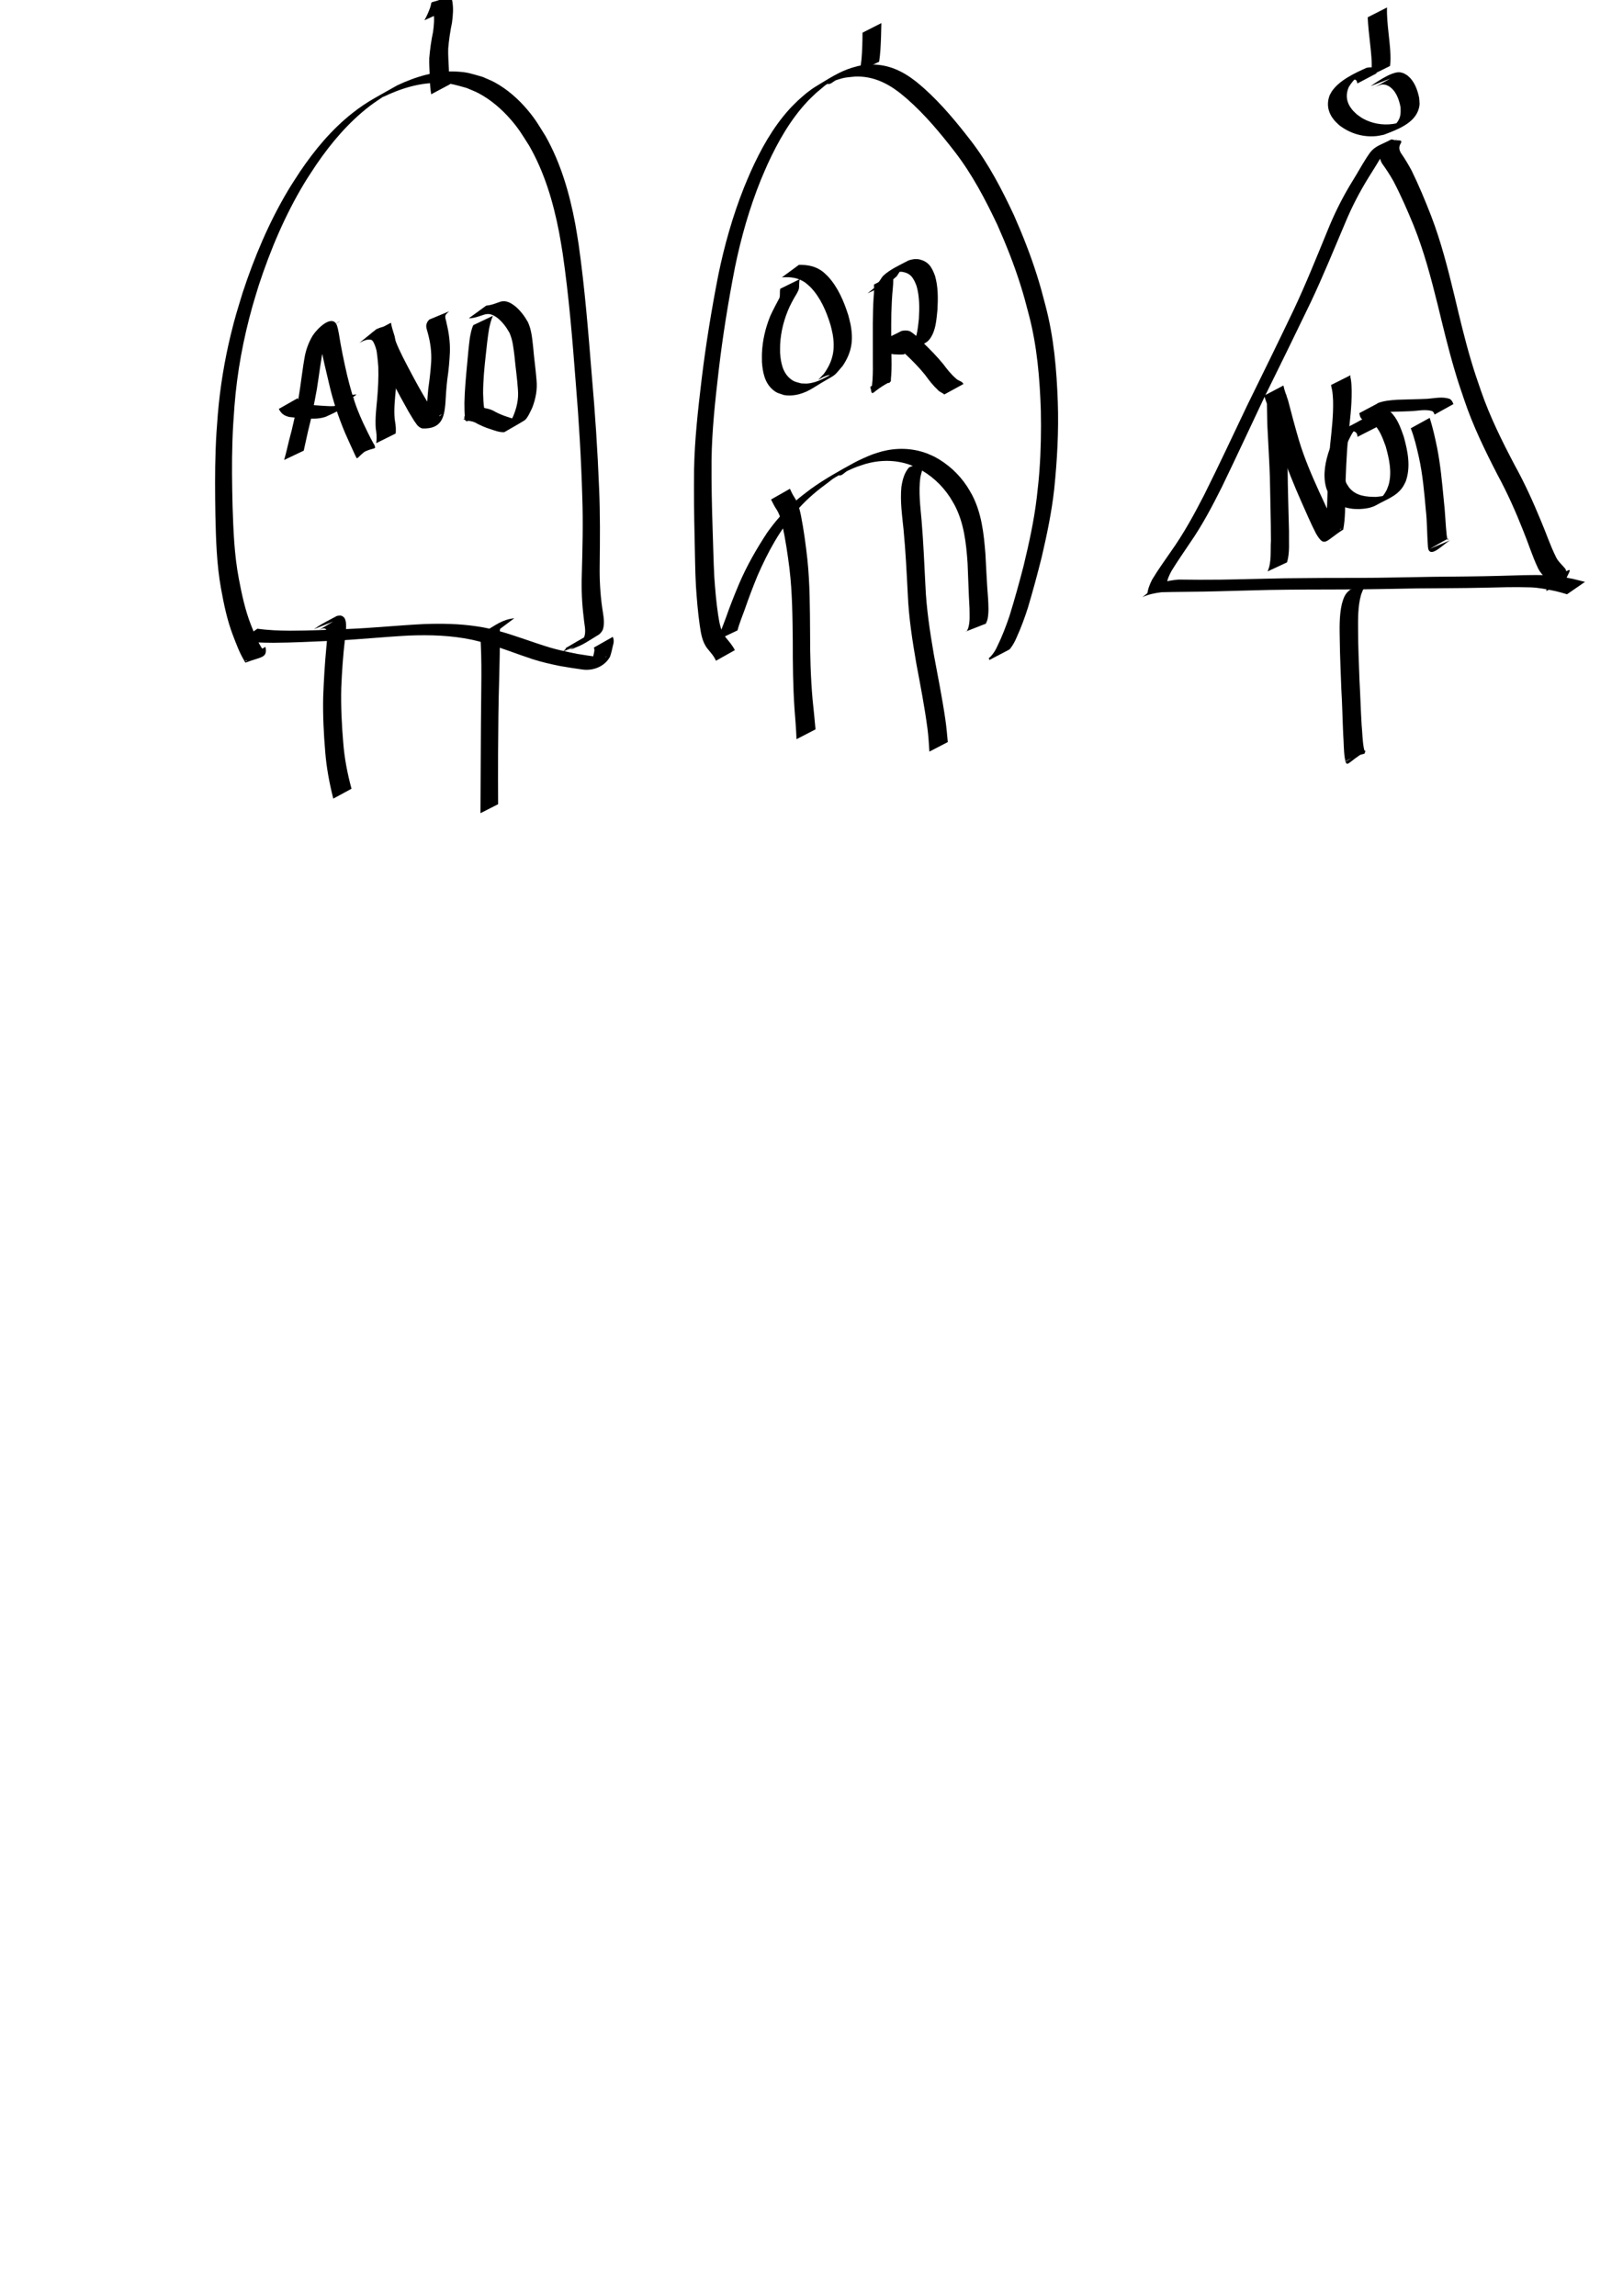 <?xml version="1.0" encoding="UTF-8" standalone="no"?>
<!-- Created with Inkscape (http://www.inkscape.org/) -->

<svg
   xmlns:dc="http://purl.org/dc/elements/1.1/"
   xmlns:cc="http://creativecommons.org/ns#"
   xmlns:rdf="http://www.w3.org/1999/02/22-rdf-syntax-ns#"
   xmlns:svg="http://www.w3.org/2000/svg"
   xmlns="http://www.w3.org/2000/svg"
   xmlns:sodipodi="http://sodipodi.sourceforge.net/DTD/sodipodi-0.dtd"
   xmlns:inkscape="http://www.inkscape.org/namespaces/inkscape"
   width="210mm"
   height="297mm"
   viewBox="0 0 210 297"
   version="1.1"
   id="svg58"
   inkscape:version="0.92.4 (5da689c313, 2019-01-14)"
   sodipodi:docname="logicgates.svg">
  <defs
     id="defs52" />
  <sodipodi:namedview
     id="base"
     pagecolor="#ffffff"
     bordercolor="#666666"
     borderopacity="1.0"
     inkscape:pageopacity="0.0"
     inkscape:pageshadow="2"
     inkscape:zoom="1.4"
     inkscape:cx="423.72521"
     inkscape:cy="888.39709"
     inkscape:document-units="mm"
     inkscape:current-layer="layer1"
     showgrid="false"
     inkscape:window-width="1850"
     inkscape:window-height="1016"
     inkscape:window-x="70"
     inkscape:window-y="27"
     inkscape:window-maximized="1" />
  <g
     inkscape:label="Layer 1"
     inkscape:groupmode="layer"
     id="layer1">
    <path
       id="path89"
       d="m 34.35,83.686 c 0.276,1.471 -0.517,1.244 -2.551,2.025 -0.084,0.032 -0.115,-0.137 -0.173,-0.206 -0.64,-1.048 -1.058,-2.209 -1.499,-3.35 -0.745,-1.962 -1.17,-4.016 -1.54,-6.075 -0.558,-3.119 -0.646,-6.291 -0.719,-9.45 -0.041,-2.796 -0.072,-5.594 0.03,-8.389 0.076,-2.069 0.131,-2.551 0.284,-4.634 0.291,-3.464 0.85,-6.903 1.669,-10.282 0.576,-2.377 0.831,-3.101 1.54,-5.449 1.512,-4.604 3.407,-9.105 5.895,-13.273 0.481,-0.806 1.009,-1.582 1.513,-2.373 1.908,-2.827 4.106,-5.476 6.796,-7.596 2.01,-1.585 3.365,-2.19 5.817,-3.599 2.371,-1.117 4.929,-1.899 7.579,-1.779 1.545,0.07 1.972,0.278 3.442,0.688 0.531,0.24 1.081,0.442 1.592,0.721 1.611,0.881 3.037,2.14 4.217,3.537 1.078,1.275 1.449,1.98 2.342,3.401 1.981,3.512 3.106,7.414 3.846,11.358 0.166,0.884 0.293,1.775 0.439,2.662 0.795,5.616 1.245,11.273 1.7,16.924 0.429,4.86 0.754,9.725 0.946,14.6 0.151,3.337 0.116,6.678 0.078,10.017 -0.028,1.857 0.07,3.709 0.338,5.546 0.125,0.892 0.349,1.814 0.086,2.698 -0.045,0.089 -0.082,0.183 -0.136,0.267 -0.076,0.119 -0.269,0.343 -0.393,0.419 -1.628,0.991 -1.923,1.254 -3.145,1.729 -0.219,0.14 -0.509,0.124 -0.737,0.234 -0.032,0.015 -0.113,0.086 -0.082,0.069 0.785,-0.444 1.563,-0.899 2.345,-1.348 -0.125,0.036 -0.121,0.084 -0.194,0.185 -0.119,0.132 -0.058,0.064 -0.184,0.201 0,0 -2.58,1.108 -2.58,1.108 v 0 c 0.104,-0.162 0.047,-0.092 0.166,-0.214 0.027,-0.025 0.068,-0.032 0.092,-0.06 0.032,-0.039 0.004,-0.165 0.076,-0.187 0.827,-0.48 1.648,-0.97 2.48,-1.441 0.033,-0.018 0.074,-0.015 0.11,-0.025 0.239,-0.062 0.469,-0.153 0.698,-0.243 0.903,-0.369 2.206,-1.176 -1.629,1.03 -0.292,0.168 0.281,-0.166 0.433,-0.328 0.062,-0.067 0.106,-0.149 0.158,-0.224 0.041,-0.085 0.094,-0.164 0.123,-0.254 0.233,-0.725 -0.032,-1.623 -0.083,-2.353 -0.241,-1.869 -0.321,-3.75 -0.257,-5.634 0.094,-3.357 0.181,-6.715 0.062,-10.073 -0.143,-4.889 -0.431,-9.77 -0.836,-14.644 -0.435,-5.644 -0.888,-11.292 -1.709,-16.896 -0.15,-0.881 -0.281,-1.766 -0.45,-2.644 -0.753,-3.907 -1.889,-7.773 -3.881,-11.241 -0.893,-1.392 -1.273,-2.096 -2.348,-3.341 -1.177,-1.363 -2.596,-2.59 -4.192,-3.438 -0.505,-0.268 -1.048,-0.459 -1.572,-0.689 -1.456,-0.389 -1.857,-0.584 -3.384,-0.636 -2.614,-0.089 -5.127,0.706 -7.454,1.832 0.059,-0.046 0.238,-0.18 0.177,-0.137 -0.625,0.43 -1.267,0.838 -1.868,1.301 -2.726,2.097 -4.961,4.734 -6.894,7.562 -0.51,0.788 -1.045,1.561 -1.53,2.365 -2.504,4.144 -4.4,8.633 -5.91,13.224 -0.274,0.907 -0.565,1.809 -0.821,2.721 -1.189,4.222 -1.994,8.549 -2.331,12.924 -0.14,2.025 -0.199,2.598 -0.265,4.611 -0.091,2.783 -0.048,5.567 0.019,8.35 0.103,3.13 0.219,6.274 0.807,9.359 0.385,2.033 0.816,4.065 1.574,5.998 0.443,1.095 0.859,2.224 1.54,3.199 0.849,0.672 0.103,0.016 -2.248,1.451 -0.033,0.02 0.077,0.052 0.112,0.034 0.071,-0.035 0.052,-0.274 0.049,-0.299 -0.007,-0.069 -0.025,-0.136 -0.038,-0.204 0,0 2.463,-1.343 2.463,-1.343 z"
       inkscape:connector-curvature="0"
       style="stroke-width:0.265"
       inkscape:export-xdpi="96"
       inkscape:export-ydpi="96" />
    <path
       id="path91"
       d="m 33.303,81.333 c 1.404,0.199 2.815,0.247 4.231,0.259 2.501,-0.005 5,-0.121 7.498,-0.222 3.288,-0.136 6.562,-0.477 9.848,-0.639 2.263,-0.082 4.534,-0.042 6.777,0.292 1.37,0.204 1.644,0.304 2.969,0.63 2.181,0.613 4.294,1.435 6.46,2.097 1.186,0.355 2.4,0.597 3.612,0.843 0.955,0.154 1.912,0.309 2.874,0.415 0.108,0.01 0.215,0.027 0.323,0.03 0.041,0.001 0.41,-0.015 0.472,-0.039 0.052,-0.02 0.181,-0.133 0.132,-0.106 -2.216,1.222 -2.921,1.868 -2.148,1.177 0.261,-0.403 0.339,-0.893 0.448,-1.353 0.064,-0.308 0.186,-0.641 0.04,-0.941 0,0 2.448,-1.387 2.448,-1.387 v 0 c 0.173,0.37 0.139,0.735 0.022,1.122 -0.112,0.489 -0.212,0.982 -0.382,1.455 -0.735,1.319 -2.262,1.853 -3.611,1.641 -0.958,-0.128 -1.913,-0.284 -2.865,-0.448 -1.206,-0.247 -2.409,-0.517 -3.581,-0.899 -2.127,-0.695 -4.202,-1.546 -6.36,-2.145 -0.47,-0.116 -0.937,-0.248 -1.411,-0.348 -2.71,-0.572 -5.489,-0.657 -8.248,-0.544 -3.303,0.176 -6.593,0.525 -9.898,0.674 -2.521,0.113 -5.043,0.24 -7.568,0.257 -1.457,-0.003 -2.909,-0.064 -4.36,-0.198 0,0 2.276,-1.62 2.276,-1.62 z"
       inkscape:connector-curvature="0"
       style="stroke-width:0.265"
       inkscape:export-xdpi="96"
       inkscape:export-ydpi="96" />
    <path
       id="path93"
       d="m 40.623,81.388 c 1.028,-0.688 0.836,-0.568 2.905,-1.674 0.09,-0.048 0.197,-0.056 0.298,-0.071 0.323,-0.047 0.474,0.04 0.705,0.249 0.048,0.09 0.109,0.173 0.143,0.269 0.236,0.665 0.027,1.882 -0.044,2.568 -0.245,2.08 -0.388,4.168 -0.474,6.26 -0.06,2.348 0.056,4.695 0.252,7.034 0.153,2.038 0.539,4.044 1.074,6.014 0,0 -2.36,1.279 -2.36,1.279 v 0 c -0.501,-1.998 -0.883,-4.024 -1.043,-6.081 -0.199,-2.349 -0.312,-4.706 -0.262,-7.065 0.076,-2.082 0.197,-4.161 0.391,-6.235 0.048,-0.569 0.218,-1.834 0.046,-2.385 -0.019,-0.06 -0.061,-0.111 -0.091,-0.166 -0.185,-0.111 -0.325,-0.102 -0.537,-0.038 -0.092,0.028 -0.351,0.155 -0.269,0.104 0.614,-0.379 2.975,-1.77 1.87,-1.089 0,0 -2.604,1.029 -2.604,1.029 z"
       inkscape:connector-curvature="0"
       style="stroke-width:0.265"
       inkscape:export-xdpi="96"
       inkscape:export-ydpi="96" />
    <path
       id="path95"
       d="m 64.297,81.661 c -1.207,0.065 -3.354,1.527 0.856,-0.869 -0.545,0.307 -0.47,0.753 -0.481,1.316 0.009,1.824 -0.023,3.648 -0.076,5.471 -0.106,3.301 -0.133,6.604 -0.151,9.907 -0.009,2.183 -0.005,4.366 0.006,6.549 0,0 -2.282,1.163 -2.282,1.163 v 0 c 0.015,-2.19 0.022,-4.38 0.032,-6.57 0.015,-3.291 0.034,-6.581 0.074,-9.872 0.02,-1.798 0.021,-3.596 -0.064,-5.393 -0.009,-0.342 -0.082,-0.913 0.055,-1.238 0.057,-0.134 0.18,-0.234 0.28,-0.332 1.666,-0.95 2.347,-1.62 3.997,-1.813 0,0 -2.246,1.681 -2.246,1.681 z"
       inkscape:connector-curvature="0"
       style="stroke-width:0.265"
       inkscape:export-xdpi="96"
       inkscape:export-ydpi="96" />
    <path
       id="path97"
       d="m 54.918,2.622 c 0.297,-0.525 0.54,-1.074 0.741,-1.642 0.385,-1.143 -0.499,-0.245 2.627,-1.514 0.087,-0.035 0.23,0.655 0.241,0.707 0.159,0.915 0.081,1.84 -0.042,2.753 -0.229,1.11 -0.397,2.227 -0.49,3.356 -0.028,0.856 0.043,1.71 0.081,2.565 0.013,0.683 0.057,1.367 0.173,2.041 0,0 -2.455,1.305 -2.455,1.305 v 0 c -0.122,-0.686 -0.168,-1.384 -0.176,-2.081 -0.033,-0.868 -0.098,-1.737 -0.075,-2.606 0.098,-1.133 0.249,-2.259 0.488,-3.371 0.123,-0.876 0.205,-1.768 0.044,-2.645 -0.033,-0.149 -0.056,-0.295 -0.117,-0.435 -0.009,-0.02 -0.059,-0.041 -0.04,-0.052 0.802,-0.459 1.638,-0.858 2.439,-1.319 0.03,-0.017 -0.072,-0.047 -0.101,-0.027 -0.043,0.03 -0.044,0.096 -0.066,0.143 -0.211,0.567 -0.438,1.126 -0.714,1.665 0,0 -2.558,1.157 -2.558,1.157 z"
       inkscape:connector-curvature="0"
       style="stroke-width:0.265" />
    <path
       id="path99"
       d="m 36.765,59.507 c 0.236,-0.829 0.429,-1.67 0.629,-2.508 0.502,-1.799 0.875,-3.629 1.226,-5.462 0.32,-1.866 0.497,-3.752 0.85,-5.613 0.203,-0.907 0.537,-1.784 1.031,-2.573 0.618,-0.902 2.258,-2.513 2.985,-1.494 0.212,0.403 0.277,0.886 0.364,1.329 0.283,1.781 0.648,3.546 1.052,5.302 0.369,1.527 0.793,3.047 1.355,4.516 0.219,0.571 0.485,1.155 0.733,1.715 0.423,0.876 0.834,1.759 1.31,2.608 0.017,0.054 0.169,0.271 0.171,0.273 -2.516,1.388 -2.104,2.233 -2.53,1.246 0,0 2.455,-1.377 2.455,-1.377 v 0 c 0.388,0.951 0.056,0.064 -2.35,1.598 -0.067,-0.113 -0.112,-0.239 -0.173,-0.355 -0.415,-0.89 -0.815,-1.786 -1.215,-2.683 -0.857,-2.042 -1.562,-4.138 -2.059,-6.299 -0.425,-1.739 -0.821,-3.485 -1.184,-5.239 -0.089,-0.395 -0.169,-0.827 -0.353,-1.188 -0.016,0.027 -0.09,0.087 -0.063,0.071 4.607,-2.69 2.671,-1.828 2.058,-1.137 -0.562,0.741 -0.919,1.614 -1.159,2.509 -0.401,1.864 -0.599,3.758 -0.907,5.637 -0.336,1.819 -0.676,3.64 -1.142,5.432 -0.178,0.83 -0.366,1.659 -0.55,2.487 0,0 -2.534,1.203 -2.534,1.203 z"
       inkscape:connector-curvature="0"
       style="stroke-width:0.265"
       inkscape:export-xdpi="96"
       inkscape:export-ydpi="96" />
    <path
       id="path103"
       d="m 38.518,51.513 c 0.251,0.59 0.58,0.733 1.179,0.842 0.72,0.044 1.439,0.095 2.159,0.148 0.573,0.028 1.159,0.095 1.727,-0.022 0.311,-0.064 0.464,-0.148 0.749,-0.273 1.311,-0.748 -1.585,0.905 -1.775,1.009 -0.085,0.047 0.159,-0.112 0.235,-0.173 0.145,-0.117 0.272,-0.253 0.395,-0.393 0.691,-0.871 1.764,-1.621 2.882,-1.611 0.024,5.29e-4 0.048,0.001 0.071,0.001 0,0 -2.276,1.67 -2.276,1.67 v 0 c -0.021,0.003 -0.041,0.005 -0.062,0.008 -0.073,0.016 -0.074,0.011 -0.141,0.048 -0.02,0.011 -0.078,0.05 -0.058,0.038 4.15,-2.43 2.935,-1.819 2.167,-1.255 -0.892,1.163 -2.31,1.752 -3.615,2.364 -0.857,0.288 -1.654,0.28 -2.547,0.195 -0.734,-0.052 -1.472,-0.07 -2.2,-0.169 -0.676,-0.179 -1.002,-0.411 -1.333,-1.038 0,0 2.44,-1.389 2.44,-1.389 z"
       inkscape:connector-curvature="0"
       style="stroke-width:0.265"
       inkscape:export-xdpi="96"
       inkscape:export-ydpi="96" />
    <path
       id="path105"
       d="m 50.589,41.748 c 0.082,0.608 0.312,1.178 0.476,1.766 0.19,0.871 0.242,1.769 0.309,2.656 0.044,1.424 -0.046,2.848 -0.165,4.266 -0.113,1.235 -0.25,2.471 -0.147,3.711 0.084,0.543 0.179,1.075 0.154,1.626 -0.014,0.219 -0.007,0.116 -0.022,0.31 0,0 -2.517,1.249 -2.517,1.249 v 0 c 0.026,-0.191 0.013,-0.09 0.038,-0.304 0.046,-0.545 -0.012,-1.071 -0.097,-1.611 -0.089,-1.263 0.064,-2.521 0.182,-3.778 0.121,-1.399 0.195,-2.802 0.146,-4.206 -0.072,-0.867 -0.146,-1.74 -0.317,-2.593 -0.164,-0.597 -0.394,-1.174 -0.522,-1.782 0,0 2.482,-1.309 2.482,-1.309 z"
       inkscape:connector-curvature="0"
       style="stroke-width:0.265"
       inkscape:export-xdpi="96"
       inkscape:export-ydpi="96" />
    <path
       id="path107"
       d="m 48.683,42.595 c 0.545,-0.241 1.07,-0.467 1.647,-0.208 0.512,0.384 0.649,1.136 0.847,1.714 0.548,1.412 1.28,2.741 1.982,4.081 0.661,1.252 1.346,2.492 2.078,3.704 0.347,0.498 0.63,1.054 1.035,1.51 0.168,0.231 0.345,0.435 0.649,0.416 0.761,-0.703 -0.193,0.193 -2.177,1.169 -0.075,0.037 0.101,-0.135 0.137,-0.211 0.185,-0.393 0.224,-0.842 0.283,-1.265 0.094,-1.069 0.142,-2.141 0.252,-3.208 0.166,-1.154 0.299,-2.308 0.374,-3.471 0.072,-1.269 -0.102,-2.527 -0.436,-3.749 -0.161,-0.613 -0.362,-0.961 0.007,-1.526 0.061,-0.07 0.122,-0.14 0.183,-0.209 0,0 2.573,-1.069 2.573,-1.069 v 0 c -0.064,0.057 -0.128,0.115 -0.191,0.172 -0.083,0.096 -0.192,0.173 -0.254,0.284 -0.172,0.305 0.076,0.733 0.098,1.037 0.314,1.256 0.485,2.545 0.44,3.843 -0.055,1.162 -0.16,2.317 -0.332,3.468 -0.132,1.067 -0.187,2.141 -0.256,3.213 -0.16,1.608 -0.429,3.255 -2.997,3.136 -0.328,-0.105 -0.568,-0.3 -0.758,-0.589 -0.38,-0.494 -0.664,-1.058 -0.999,-1.582 -0.703,-1.234 -1.373,-2.487 -2.035,-3.743 -0.711,-1.347 -1.453,-2.681 -2.058,-4.08 -0.115,-0.301 -0.371,-1.195 -0.631,-1.404 -0.039,-0.032 -0.089,-0.048 -0.133,-0.072 -0.532,-0.114 -1.047,0.159 -1.505,0.401 0,0 2.178,-1.762 2.178,-1.762 z"
       inkscape:connector-curvature="0"
       style="stroke-width:0.265"
       inkscape:export-xdpi="96"
       inkscape:export-ydpi="96" />
    <path
       id="path109"
       d="m 63.777,40.856 c -0.233,0.526 -0.37,1.077 -0.487,1.638 -0.194,1.131 -0.312,2.274 -0.434,3.415 -0.189,1.652 -0.343,3.311 -0.347,4.975 0.015,0.642 0.045,1.285 0.133,1.921 0.004,0.024 0.007,0.048 0.012,0.072 0.022,0.131 0.001,-0.013 -0.022,-7.93e-4 -0.835,0.438 -1.65,0.912 -2.476,1.368 -0.073,-0.214 -0.042,-0.099 -0.089,-0.346 0,0 2.474,-1.317 2.474,-1.317 v 0 c 0.033,0.189 0.012,0.107 0.054,0.249 -0.89,0.565 -2.354,2.467 -2.446,1.277 -0.044,-0.664 -0.057,-1.33 -0.057,-1.995 0.035,-1.672 0.193,-3.338 0.35,-5.002 0.101,-1.137 0.202,-2.275 0.352,-3.406 0.107,-0.56 0.199,-1.126 0.448,-1.645 0,0 2.534,-1.203 2.534,-1.203 z"
       inkscape:connector-curvature="0"
       style="stroke-width:0.265"
       inkscape:export-xdpi="96"
       inkscape:export-ydpi="96" />
    <path
       id="path115"
       d="m 62.924,39.531 c 0.66,-0.036 1.261,-0.322 1.882,-0.518 0.733,-0.173 1.305,0.181 1.864,0.611 0.676,0.574 1.203,1.272 1.634,2.041 0.466,0.993 0.551,2.1 0.675,3.175 0.114,1.451 0.333,2.892 0.443,4.342 0.122,1.22 -0.112,2.397 -0.541,3.532 -0.196,0.409 -0.628,1.43 -1.025,1.675 -0.855,0.528 -1.737,1.013 -2.606,1.519 -0.66,0.044 -1.287,-0.232 -1.905,-0.429 -0.56,-0.173 -1.088,-0.414 -1.61,-0.674 -0.345,-0.241 -0.744,-0.319 -1.152,-0.374 -0.21,-0.056 -0.418,-0.122 -0.62,-0.203 0,0 2.345,-1.571 2.345,-1.571 v 0 c 0.183,0.073 0.372,0.134 0.567,0.166 0.425,0.084 0.831,0.209 1.197,0.448 0.502,0.262 1.021,0.482 1.562,0.652 0.566,0.18 1.201,0.463 1.789,0.241 -0.714,0.425 -1.428,0.85 -2.142,1.275 0.08,-0.06 0.167,-0.111 0.24,-0.179 0.399,-0.379 0.622,-0.918 0.875,-1.394 0.47,-1.135 0.718,-2.194 0.62,-3.436 -0.089,-1.447 -0.311,-2.883 -0.443,-4.327 -0.131,-1.035 -0.22,-2.101 -0.659,-3.062 -0.41,-0.738 -0.913,-1.406 -1.58,-1.936 -0.573,-0.4 -1.018,-0.614 -1.72,-0.392 -0.638,0.211 -1.273,0.461 -1.956,0.464 0,0 2.267,-1.647 2.267,-1.647 z"
       inkscape:connector-curvature="0"
       style="stroke-width:0.265"
       inkscape:export-xdpi="96"
       inkscape:export-ydpi="96" />
    <path
       id="path117"
       d="M 92.637,85.484 C 92.392,84.88 91.933,84.403 91.53,83.903 90.844,83.022 90.694,81.927 90.535,80.856 c -0.237,-1.667 -0.375,-3.348 -0.488,-5.028 -0.114,-2.073 -0.116,-4.149 -0.171,-6.224 -0.071,-2.961 -0.103,-5.923 -0.069,-8.885 0.072,-3.895 0.515,-7.77 0.975,-11.635 0.546,-4.524 1.282,-9.02 2.156,-13.492 0.789,-3.844 1.863,-7.637 3.309,-11.288 0.274,-0.693 0.579,-1.373 0.869,-2.059 1.306,-2.907 2.865,-5.736 5.014,-8.113 0.362,-0.401 0.759,-0.769 1.139,-1.153 0.387,-0.333 0.757,-0.686 1.16,-0.999 0.381,-0.297 0.773,-0.582 1.188,-0.83 1.611,-0.966 2.947,-1.879 4.678,-2.406 1.14,-0.347 1.339,-0.301 2.509,-0.397 2.203,-0.002 4.002,0.861 5.71,2.195 0.362,0.282 0.701,0.593 1.051,0.889 2.308,2.067 4.281,4.468 6.166,6.916 2.226,2.928 3.919,6.194 5.471,9.514 1.107,2.51 2.119,5.065 2.947,7.682 0.544,1.718 0.683,2.323 1.146,4.065 1.068,4.076 1.423,8.211 1.573,12.405 0.131,3.778 -0.083,7.55 -0.469,11.306 -0.328,2.951 -0.938,5.856 -1.611,8.744 -0.544,2.187 -1.137,4.362 -1.776,6.522 -0.421,1.321 -0.902,2.623 -1.475,3.886 -0.21,0.494 -0.461,0.967 -0.789,1.391 -0.042,0.056 -0.09,0.106 -0.133,0.161 -0.01,0.013 -0.009,0.049 -0.024,0.043 -0.016,-0.007 -0.025,-0.026 -0.037,-0.039 -0.044,-0.038 -0.04,0.014 -0.041,0.045 0,0 -2.508,1.315 -2.508,1.315 v 0 c -0.013,-0.07 -0.018,-0.141 -0.038,-0.21 -0.005,-0.026 -0.015,-0.052 -0.014,-0.078 5.3e-4,-0.008 0.213,-0.088 0.205,-0.143 0.375,-0.392 0.664,-0.852 0.881,-1.35 0.617,-1.254 1.115,-2.562 1.566,-3.884 0.672,-2.161 1.276,-4.344 1.841,-6.535 0.695,-2.889 1.338,-5.794 1.692,-8.748 0.145,-1.313 0.254,-2.195 0.351,-3.518 0.191,-2.589 0.237,-5.188 0.185,-7.782 -0.137,-4.158 -0.479,-8.322 -1.537,-12.362 -0.459,-1.729 -0.601,-2.346 -1.141,-4.05 -0.826,-2.607 -1.843,-5.148 -2.952,-7.646 -1.561,-3.295 -3.263,-6.537 -5.496,-9.436 -1.886,-2.429 -3.858,-4.812 -6.178,-6.844 -0.349,-0.289 -0.687,-0.592 -1.048,-0.866 -1.69,-1.283 -3.461,-2.082 -5.616,-2.036 -1.146,0.121 -1.341,0.081 -2.454,0.445 -0.415,0.136 -0.836,0.699 -1.216,0.484 -0.335,-0.189 1.275,-0.862 0.975,-0.621 -0.379,0.304 -0.808,0.54 -1.211,0.811 -0.394,0.329 -0.788,0.658 -1.183,0.987 -0.388,0.38 -0.793,0.742 -1.163,1.139 -2.193,2.353 -3.792,5.179 -5.13,8.084 -0.295,0.685 -0.605,1.363 -0.884,2.054 -1.467,3.635 -2.546,7.42 -3.335,11.256 -0.872,4.458 -1.596,8.942 -2.123,13.455 -0.445,3.845 -0.872,7.701 -0.917,11.575 -0.016,2.946 0.037,5.893 0.139,8.837 0.074,2.064 0.108,4.128 0.216,6.19 0.115,1.669 0.255,3.339 0.505,4.993 0.164,1.017 0.317,2.061 0.984,2.888 0.422,0.52 0.875,1.026 1.173,1.631 0,0 -2.445,1.373 -2.445,1.373 z"
       inkscape:connector-curvature="0"
       style="stroke-width:0.265"
       inkscape:export-xdpi="96"
       inkscape:export-ydpi="96" />
    <path
       id="path119"
       d="m 92.894,82.753 c 0.286,-0.939 0.664,-1.847 1.004,-2.767 0.523,-1.503 1.109,-2.984 1.728,-4.45 1.004,-2.346 2.269,-4.558 3.674,-6.683 1.029,-1.441 2.199,-2.775 3.53,-3.944 0.786,-0.69 1.236,-1.012 2.067,-1.647 1.781,-1.283 3.702,-2.35 5.625,-3.404 0.571,-0.313 1.768,-0.854 2.383,-1.081 0.391,-0.144 0.794,-0.251 1.191,-0.376 1.914,-0.496 3.895,-0.454 5.76,0.225 0.355,0.129 0.694,0.3 1.042,0.45 1.731,0.918 3.189,2.252 4.261,3.892 0.222,0.34 0.411,0.7 0.616,1.05 1.234,2.361 1.524,5.005 1.727,7.619 0.113,1.928 0.184,3.858 0.345,5.782 0.046,0.872 0.106,1.753 -0.054,2.616 -0.03,0.216 -0.144,0.403 -0.214,0.605 -10e-4,0.011 -0.002,0.021 -0.003,0.032 0,0 -2.636,1.036 -2.636,1.036 v 0 c 0.008,0.004 0.016,0.009 0.024,0.013 0.184,-0.029 0.245,-0.356 0.317,-0.479 0.251,-0.832 0.165,-1.719 0.163,-2.576 -0.118,-1.942 -0.156,-3.887 -0.249,-5.831 -0.182,-2.576 -0.458,-5.183 -1.685,-7.506 -0.203,-0.342 -0.389,-0.694 -0.608,-1.025 -1.055,-1.601 -2.489,-2.891 -4.195,-3.766 -0.341,-0.142 -0.673,-0.305 -1.022,-0.426 -1.841,-0.638 -3.785,-0.626 -5.653,-0.11 -1.2,0.399 -1.184,0.356 -2.349,0.897 -0.399,0.185 -0.767,0.738 -1.18,0.587 -0.384,-0.14 1.372,-0.883 1.047,-0.636 -0.709,0.539 -1.572,0.854 -2.242,1.452 -0.828,0.623 -1.288,0.949 -2.074,1.624 -1.339,1.149 -2.519,2.463 -3.559,3.888 -0.597,0.891 -0.904,1.321 -1.447,2.247 -0.824,1.406 -1.537,2.875 -2.192,4.366 -0.601,1.453 -1.157,2.923 -1.67,4.409 -0.319,0.903 -0.702,1.786 -0.939,2.715 0,0 -2.534,1.203 -2.534,1.203 z"
       inkscape:connector-curvature="0"
       style="stroke-width:0.265"
       inkscape:export-xdpi="96"
       inkscape:export-ydpi="96" />
    <path
       id="path121"
       d="m 102.207,63.23 c 0.174,0.402 0.374,0.792 0.612,1.159 0.456,0.674 0.639,1.478 0.809,2.261 0.371,1.882 0.623,3.782 0.837,5.687 0.331,3.155 0.328,6.329 0.352,9.496 -0.008,2.894 0.071,5.786 0.323,8.669 0.135,1.284 0.268,2.568 0.379,3.854 0,0 -2.458,1.271 -2.458,1.271 v 0 c -0.047,-1.306 -0.16,-2.608 -0.259,-3.911 -0.199,-2.909 -0.229,-5.824 -0.225,-8.74 -0.035,-3.145 -0.055,-6.297 -0.429,-9.425 -0.237,-1.881 -0.513,-3.758 -0.92,-5.611 -0.178,-0.744 -0.379,-1.506 -0.823,-2.142 -0.244,-0.377 -0.44,-0.779 -0.639,-1.18 0,0 2.44,-1.389 2.44,-1.389 z"
       inkscape:connector-curvature="0"
       style="stroke-width:0.265"
       inkscape:export-xdpi="96"
       inkscape:export-ydpi="96" />
    <path
       id="path123"
       d="m 120.226,59.408 c -0.707,0.607 -0.968,1.507 -1.147,2.386 -0.24,1.829 0.002,3.682 0.162,5.508 0.234,2.797 0.355,5.602 0.496,8.404 0.124,3.014 0.584,5.994 1.091,8.962 0.513,2.795 1.08,5.58 1.489,8.392 0.141,0.976 0.231,1.957 0.317,2.939 0,0 -2.38,1.234 -2.38,1.234 v 0 c -0.058,-0.987 -0.122,-1.975 -0.246,-2.957 -0.37,-2.821 -0.916,-5.613 -1.441,-8.408 -0.512,-2.976 -0.986,-5.964 -1.108,-8.987 -0.147,-2.79 -0.28,-5.583 -0.548,-8.365 -0.184,-1.834 -0.458,-3.686 -0.279,-5.53 0.139,-0.91 0.372,-1.82 0.994,-2.53 0,0 2.599,-1.049 2.599,-1.049 z"
       inkscape:connector-curvature="0"
       style="stroke-width:0.265"
       inkscape:export-xdpi="96"
       inkscape:export-ydpi="96" />
    <path
       id="path125"
       d="m 111.233,9.197 c 0.245,-1.049 0.29,-2.131 0.336,-3.203 0.024,-0.589 0.028,-1.178 0.031,-1.767 0,0 2.441,-1.24 2.441,-1.24 v 0 c -0.014,0.594 -0.026,1.188 -0.044,1.782 -0.041,1.073 -0.081,2.15 -0.244,3.213 0,0 -2.519,1.215 -2.519,1.215 z"
       inkscape:connector-curvature="0"
       style="stroke-width:0.265"
       inkscape:export-xdpi="96"
       inkscape:export-ydpi="96" />
    <path
       id="path127"
       d="m 103.479,36.114 c -0.11,0.4 -0.047,0.813 -0.104,1.217 -0.116,0.443 -0.393,0.818 -0.617,1.211 -0.297,0.522 -0.331,0.612 -0.612,1.177 -0.69,1.526 -1.117,3.163 -1.204,4.838 -0.019,0.367 -0.005,0.736 -0.007,1.104 0.089,1.192 0.311,2.487 1.284,3.303 0.535,0.449 0.79,0.446 1.448,0.635 0.288,0.004 0.576,0.04 0.863,0.012 0.64,-0.062 1.275,-0.274 1.847,-0.558 0.315,-0.156 1.252,-0.609 0.907,-0.54 -1.24,0.247 -2.108,1.399 -0.681,-0.154 1.194,-1.669 1.481,-3.166 1.126,-5.182 -0.069,-0.389 -0.181,-0.769 -0.272,-1.153 -0.541,-1.755 -1.292,-3.532 -2.589,-4.873 -0.199,-0.205 -0.428,-0.378 -0.643,-0.568 -0.922,-0.659 -1.964,-0.793 -3.062,-0.699 0,0 2.209,-1.623 2.209,-1.623 v 0 c 1.142,-0.021 2.207,0.187 3.129,0.912 0.216,0.203 0.447,0.391 0.648,0.61 1.285,1.403 2.044,3.209 2.612,4.997 0.096,0.392 0.214,0.78 0.289,1.177 0.394,2.066 0.161,3.619 -1.016,5.377 -1.466,1.717 -0.556,0.811 -3.805,2.841 -1.152,0.72 -2.413,1.14 -3.779,0.934 -0.708,-0.241 -0.964,-0.247 -1.531,-0.757 -0.99,-0.891 -1.238,-2.234 -1.331,-3.495 -7.93e-4,-0.375 -0.018,-0.75 -0.003,-1.125 0.068,-1.685 0.457,-3.336 1.097,-4.893 0.361,-0.78 0.764,-1.533 1.167,-2.289 0.126,-0.387 0.004,-0.8 0.111,-1.196 0,0 2.518,-1.238 2.518,-1.238 z"
       inkscape:connector-curvature="0"
       style="stroke-width:0.265"
       inkscape:export-xdpi="96"
       inkscape:export-ydpi="96" />
    <path
       id="path129"
       d="m 115.588,35.529 c -0.009,0.561 -0.002,1.12 -0.059,1.679 -0.118,1.15 -0.164,2.306 -0.202,3.461 -0.031,1.703 -0.007,3.406 0.014,5.11 0.027,0.975 0.039,1.947 -0.035,2.919 -0.025,0.01 -0.036,0.643 -0.039,0.644 -2.605,1.329 -2.336,2.09 -2.621,0.969 -0.01,-0.095 -0.021,-0.19 -0.031,-0.285 0,0 2.467,-1.294 2.467,-1.294 v 0 c 0.011,0.084 0.022,0.168 0.033,0.251 0.181,1.044 0.04,0.006 -2.465,1.425 -0.029,0.016 0.053,0.072 0.082,0.055 0.025,-0.015 0.075,-0.509 0.088,-0.529 0.12,-0.973 0.127,-1.949 0.116,-2.928 0.003,-1.708 -0.004,-3.415 -0.003,-5.123 0.011,-1.146 0.029,-2.295 0.106,-3.438 0.058,-0.546 0.079,-1.091 0.049,-1.641 0,0 2.5,-1.274 2.5,-1.274 z"
       inkscape:connector-curvature="0"
       style="stroke-width:0.265"
       inkscape:export-xdpi="96"
       inkscape:export-ydpi="96" />
    <path
       id="path133"
       d="m 114.436,36.197 c 0.077,-0.026 0.157,-0.047 0.232,-0.079 0.231,-0.097 0.743,-0.408 0.496,-0.267 -3.805,2.176 -2.507,1.517 -1.74,0.951 0.332,-0.301 0.526,-0.713 0.796,-1.066 0.904,-0.888 2.251,-1.462 3.277,-2.012 0.193,-0.104 0.663,-0.192 0.872,-0.205 0.158,-0.009 0.317,0.011 0.476,0.016 1.282,0.263 1.699,0.979 2.132,2.133 0.417,1.425 0.396,2.914 0.323,4.381 -0.12,1.098 -0.176,2.262 -0.67,3.273 -0.072,0.148 -0.166,0.285 -0.249,0.427 -0.094,0.114 -0.176,0.239 -0.283,0.341 -0.099,0.095 -0.21,0.181 -0.33,0.248 -0.915,0.51 -1.826,1.034 -2.773,1.482 -0.203,0.096 -1.106,0.026 -1.353,0.016 -0.662,-0.075 -1.321,-0.177 -1.979,-0.278 -0.332,-0.152 -0.266,-0.44 -0.116,-0.703 0.689,-1.033 2.119,-1.488 3.08,-2.034 0.374,-0.092 0.734,-0.103 1.097,0.025 0.683,0.405 1.231,1.001 1.789,1.557 0.885,0.862 1.75,1.738 2.53,2.697 0.507,0.677 1.026,1.342 1.675,1.89 0.229,0.235 0.566,0.282 0.804,0.496 0.058,0.055 0.102,0.12 0.137,0.191 0,0 -2.485,1.361 -2.485,1.361 v 0 c -0.011,-0.021 -0.026,-0.041 -0.044,-0.057 -0.248,-0.186 -0.565,-0.279 -0.772,-0.525 -0.633,-0.583 -1.155,-1.258 -1.657,-1.955 -0.769,-0.955 -1.627,-1.825 -2.518,-2.666 -0.54,-0.511 -1.076,-1.102 -1.767,-1.403 -0.335,-0.055 -0.678,-0.012 -0.987,0.134 0.754,-0.439 1.511,-0.875 2.263,-1.318 0.044,-0.026 -0.093,0.04 -0.137,0.066 -0.169,0.103 -0.296,0.274 -0.437,0.409 -0.022,0.03 -0.144,0.241 -0.188,0.245 -0.041,0.003 -0.12,-0.088 0.027,-0.018 0.633,0.123 1.271,0.231 1.915,0.275 0.309,0.004 0.587,0.019 0.895,-0.019 0.136,-0.017 0.517,-0.16 0.405,-0.079 -0.628,0.451 -1.326,0.795 -1.979,1.21 -0.114,0.073 0.253,-0.103 0.362,-0.181 0.117,-0.084 0.207,-0.2 0.31,-0.3 0.091,-0.131 0.194,-0.256 0.274,-0.394 0.56,-0.963 0.623,-2.123 0.754,-3.202 0.078,-1.429 0.101,-2.879 -0.3,-4.267 -0.397,-1.049 -0.781,-1.698 -1.974,-1.838 -0.427,0.025 -0.47,-2.1e-5 -0.882,0.134 -0.136,0.044 -0.517,0.239 -0.397,0.162 3.634,-2.306 2.218,-1.344 1.442,-0.803 -0.31,0.338 -0.501,0.74 -0.768,1.109 -1.064,0.992 -2.46,1.579 -3.771,2.194 0,0 2.192,-1.754 2.192,-1.754 z"
       inkscape:connector-curvature="0"
       style="stroke-width:0.265"
       inkscape:export-xdpi="96"
       inkscape:export-ydpi="96" />
    <path
       id="path135"
       d="m 148.442,76.912 c 0.072,-0.691 0.319,-1.325 0.636,-1.936 0.75,-1.258 1.618,-2.444 2.445,-3.653 1.639,-2.301 2.991,-4.782 4.28,-7.289 1.919,-3.839 3.73,-7.731 5.579,-11.605 2.019,-4.092 4.023,-8.192 5.992,-12.308 1.594,-3.379 2.982,-6.849 4.402,-10.303 0.811,-2.011 1.763,-3.953 2.872,-5.815 0.579,-0.93 1.129,-1.877 1.686,-2.821 0.304,-0.505 0.62,-1.004 0.968,-1.481 0.698,-0.865 1.405,-0.963 2.712,-1.66 0.05,-0.026 0.324,0.06 0.384,0.069 0.236,0.032 0.473,0.048 0.71,0.059 0.38,0.019 0.14,0.379 0.057,0.52 -0.182,0.378 -0.113,0.719 0.078,1.073 0.519,0.741 0.981,1.514 1.409,2.311 0.93,1.901 1.742,3.855 2.51,5.826 1.301,3.38 2.191,6.896 3.039,10.411 0.661,2.781 1.317,5.566 2.132,8.306 0.522,1.755 0.692,2.196 1.28,3.917 1.147,3.341 2.721,6.503 4.361,9.622 1.305,2.35 2.411,4.802 3.433,7.286 0.65,1.521 1.165,3.098 1.902,4.58 0.261,0.588 0.753,0.993 1.154,1.474 0.182,0.199 0.219,0.423 0.167,0.678 -0.048,0.034 -0.032,0.031 -0.057,-0.102 -0.009,-0.048 0.084,-0.165 0.041,-0.141 -0.72,0.395 -3.166,1.826 -2.271,1.302 0.104,-0.036 0.156,-0.127 0.207,-0.217 2.542,-1.258 2.953,-1.867 2.245,-0.476 -0.113,0.217 -0.17,0.452 -0.216,0.689 0,0 -2.516,1.23 -2.516,1.23 v 0 c 0.036,-0.259 0.079,-0.517 0.181,-0.76 0.576,-1.282 0.721,-0.989 2.869,-1.883 -0.029,0.134 -0.093,0.256 -0.147,0.382 -0.793,0.665 -0.277,0.239 -2.556,1.493 -0.153,0.084 -0.33,-0.201 -0.332,-0.314 0.082,-0.179 0.129,-0.276 -0.019,-0.441 -0.4,-0.505 -0.868,-0.959 -1.121,-1.568 -0.702,-1.51 -1.193,-3.104 -1.824,-4.644 -0.983,-2.494 -2.071,-4.947 -3.353,-7.303 -1.62,-3.147 -3.178,-6.333 -4.307,-9.696 -0.593,-1.757 -0.743,-2.146 -1.27,-3.937 -0.808,-2.744 -1.474,-5.528 -2.149,-8.307 -0.867,-3.49 -1.783,-6.98 -3.13,-10.321 -0.796,-1.943 -1.639,-3.868 -2.611,-5.731 -0.447,-0.787 -0.935,-1.543 -1.468,-2.275 -0.24,-0.414 -0.351,-0.818 -0.219,-1.292 0.08,-0.247 0.074,-0.349 0.266,-0.049 0.011,0.017 -0.217,0.002 -0.06,-2.91e-4 -0.236,-0.023 -0.473,-0.048 -0.709,-0.074 -0.066,-0.004 -0.163,-0.018 -0.23,0.001 -0.028,0.008 -0.102,0.055 -0.077,0.04 4.664,-2.737 2.748,-1.782 2.078,-1.174 -0.402,0.438 -0.688,0.97 -1.022,1.459 -0.572,0.956 -1.144,1.913 -1.747,2.85 -1.156,1.866 -2.171,3.807 -3.015,5.836 -1.47,3.466 -2.889,6.957 -4.499,10.362 -1.985,4.116 -3.989,8.222 -6.016,12.318 -1.83,3.853 -3.615,7.726 -5.474,11.564 -1.249,2.495 -2.551,4.971 -4.148,7.266 -0.794,1.191 -1.617,2.365 -2.364,3.586 -0.313,0.571 -0.594,1.166 -0.633,1.828 0,0 -2.518,1.238 -2.518,1.238 z"
       inkscape:connector-curvature="0"
       style="stroke-width:0.265"
       inkscape:export-xdpi="96"
       inkscape:export-ydpi="96" />
    <path
       id="path137"
       d="m 150.017,75.52 c 0.786,-0.344 1.631,-0.466 2.478,-0.544 1.801,0.032 3.602,0.029 5.403,0.012 2.795,-0.039 5.588,-0.134 8.382,-0.178 3.156,-0.044 6.312,-0.049 9.469,-0.051 3.217,-0.001 6.434,-0.093 9.651,-0.14 2.878,-0.035 5.755,-0.04 8.633,-0.121 2.053,-0.063 4.104,-0.143 6.157,-0.092 1.134,0.031 2.241,0.277 3.351,0.486 0.463,0.111 0.922,0.237 1.385,0.344 0.054,0.013 0.108,0.024 0.163,0.035 0,0 -2.332,1.608 -2.332,1.608 v 0 c -0.05,-0.016 -0.1,-0.032 -0.151,-0.046 -0.44,-0.13 -0.881,-0.261 -1.329,-0.362 -1.08,-0.224 -2.162,-0.454 -3.27,-0.488 -2.025,-0.064 -4.049,-0.001 -6.073,0.048 -2.864,0.065 -5.729,0.058 -8.593,0.089 -3.217,0.045 -6.433,0.137 -9.65,0.135 -3.159,0.006 -6.319,0.011 -9.478,0.064 -2.812,0.055 -5.622,0.16 -8.433,0.214 -1.828,0.034 -3.657,0.029 -5.484,0.079 -0.855,0.107 -1.695,0.275 -2.483,0.636 0,0 2.205,-1.726 2.205,-1.726 z"
       inkscape:connector-curvature="0"
       style="stroke-width:0.265"
       inkscape:export-xdpi="96"
       inkscape:export-ydpi="96" />
    <path
       id="path139"
       d="m 175.629,10.801 c -0.103,-0.705 -0.472,-0.526 -1.007,-0.339 -1.372,0.738 0.985,-0.599 1.495,-0.865 0.168,-0.088 -0.316,0.211 -0.464,0.33 -0.484,0.389 -0.791,0.785 -1.119,1.304 -0.475,1.057 -0.315,2.054 0.423,2.956 0.177,0.217 0.393,0.398 0.59,0.597 0.255,0.177 0.494,0.378 0.764,0.531 1.185,0.671 2.584,0.913 3.928,0.722 0.316,-0.045 0.623,-0.142 0.934,-0.213 0.267,-0.119 1.051,-0.507 0.8,-0.357 -0.536,0.319 -1.06,0.69 -1.658,0.868 -0.223,0.066 0.338,-0.325 0.472,-0.516 0.468,-0.664 0.455,-1.15 0.434,-1.917 -0.189,-1.016 -0.574,-2.142 -1.494,-2.734 -0.132,-0.085 -0.285,-0.129 -0.427,-0.194 -0.148,-0.015 -0.295,-0.055 -0.443,-0.045 -0.741,0.051 -3.185,1.612 1.04,-0.769 0,0 -2.559,0.985 -2.559,0.985 v 0 c 0.3,-0.171 2.578,-1.894 3.77,-1.794 0.166,0.014 0.324,0.077 0.486,0.116 0.151,0.086 0.314,0.154 0.454,0.258 0.934,0.689 1.352,1.846 1.578,2.936 0.044,0.628 0.116,0.833 -0.065,1.446 -0.552,1.877 -2.835,2.688 -4.509,3.324 -0.316,0.057 -0.629,0.14 -0.949,0.172 -1.754,0.177 -3.457,-0.342 -4.84,-1.422 -0.21,-0.211 -0.439,-0.405 -0.629,-0.634 -0.795,-0.958 -1.028,-2.044 -0.595,-3.209 0.095,-0.172 0.175,-0.352 0.284,-0.515 0.973,-1.452 3.042,-2.4 4.493,-3.047 0.774,-0.157 1.084,-0.079 1.294,0.714 0,0 -2.482,1.309 -2.482,1.309 z"
       inkscape:connector-curvature="0"
       style="stroke-width:0.265"
       inkscape:export-xdpi="96"
       inkscape:export-ydpi="96" />
    <path
       id="path141"
       d="m 166.426,51.026 c -0.03,0.991 -0.043,1.983 -0.023,2.975 0.065,2.171 0.153,4.341 0.202,6.513 0.016,2.749 0.119,5.495 0.179,8.243 -0.034,1.322 0.128,2.708 -0.256,3.994 0,0 -2.515,1.171 -2.515,1.171 v 0 c 0.55,-1.226 0.345,-2.668 0.433,-3.97 -0.004,-2.753 -0.095,-5.506 -0.137,-8.259 -0.078,-2.153 -0.209,-4.303 -0.316,-6.454 -0.044,-0.979 -0.037,-1.959 -0.068,-2.939 0,0 2.5,-1.274 2.5,-1.274 z"
       inkscape:connector-curvature="0"
       style="stroke-width:0.265"
       inkscape:export-xdpi="96"
       inkscape:export-ydpi="96" />
    <path
       id="path143"
       d="m 166.061,49.874 c 0.129,0.649 0.39,1.265 0.594,1.894 0.449,1.746 0.916,3.486 1.423,5.215 0.688,2.276 1.625,4.464 2.609,6.625 0.638,1.37 1.243,2.758 1.981,4.078 0.188,0.251 0.353,0.599 0.629,0.777 0.042,0.027 0.098,0.051 0.146,0.037 0.044,-0.012 0.129,-0.125 0.089,-0.104 -0.772,0.399 -1.529,0.828 -2.293,1.242 0.043,-0.101 0.099,-0.198 0.13,-0.304 0.192,-0.646 0.222,-1.364 0.264,-2.03 0.05,-0.773 0.062,-1.365 0.087,-2.146 0.085,-2.529 0.184,-5.057 0.382,-7.58 0.205,-1.911 0.432,-3.819 0.386,-5.744 -0.03,-0.479 -0.045,-0.959 -0.14,-1.431 -0.041,-0.205 -0.102,-0.392 -0.119,-0.6 0,0 2.514,-1.261 2.514,-1.261 v 0 c -0.056,0.193 0.019,0.373 0.051,0.568 0.081,0.494 0.085,0.994 0.101,1.493 0.008,1.946 -0.222,3.876 -0.452,5.806 -0.22,2.514 -0.331,5.036 -0.378,7.56 -0.018,1.512 0.02,3.05 -0.265,4.541 -2.329,1.466 -2.389,2.406 -3.508,0.537 -0.7,-1.35 -1.286,-2.755 -1.91,-4.141 -0.965,-2.183 -1.877,-4.393 -2.598,-6.67 -0.528,-1.709 -1.034,-3.424 -1.545,-5.139 -0.222,-0.638 -0.476,-1.266 -0.66,-1.915 0,0 2.482,-1.309 2.482,-1.309 z"
       inkscape:connector-curvature="0"
       style="stroke-width:0.265"
       inkscape:export-xdpi="96"
       inkscape:export-ydpi="96" />
    <path
       id="path145"
       d="m 175.643,56.519 c -0.006,-0.637 -0.372,-0.754 -0.937,-0.774 -0.127,0.031 -0.26,0.045 -0.381,0.094 -0.144,0.059 -0.546,0.301 -0.408,0.228 0.628,-0.331 1.211,-0.759 1.877,-1.003 0.21,-0.077 -0.324,0.311 -0.464,0.486 -0.444,0.55 -0.526,0.797 -0.855,1.441 -0.587,1.493 -0.974,3.19 -0.546,4.783 0.072,0.267 0.197,0.517 0.295,0.775 0.14,0.207 0.255,0.434 0.421,0.622 0.888,1.008 2.151,1.105 3.398,1.112 0.617,-0.074 0.903,-0.07 1.489,-0.29 0.231,-0.087 0.88,-0.446 0.665,-0.324 -2.911,1.655 -1.769,1.133 -1.181,0.38 0.158,-0.202 0.271,-0.436 0.407,-0.654 0.095,-0.264 0.216,-0.52 0.284,-0.792 0.407,-1.615 0.026,-3.296 -0.411,-4.857 -0.391,-1.063 -0.801,-2.283 -1.718,-3.027 -0.099,-0.08 -0.215,-0.136 -0.322,-0.204 -0.28,-0.259 -0.74,-0.076 -1.031,-0.29 -0.054,-0.039 -0.091,-0.097 -0.137,-0.146 -0.125,-0.193 -0.165,-0.411 -0.206,-0.633 0,0 2.47,-1.312 2.47,-1.312 v 0 c 0.024,0.161 0.039,0.326 0.125,0.468 0.281,0.193 0.853,0.135 1.108,0.428 0.112,0.086 0.232,0.161 0.335,0.257 0.896,0.835 1.314,2.067 1.709,3.187 0.525,1.901 0.939,3.905 0.254,5.823 -0.127,0.235 -0.231,0.483 -0.38,0.704 -0.816,1.21 -2.077,1.586 -3.422,2.343 -0.676,0.38 -1.462,0.475 -2.22,0.514 -0.266,-0.01 -0.532,-0.004 -0.797,-0.03 -1.033,-0.105 -2.061,-0.479 -2.744,-1.299 -0.173,-0.207 -0.292,-0.454 -0.438,-0.681 -0.103,-0.275 -0.233,-0.542 -0.309,-0.826 -0.436,-1.633 -0.08,-3.376 0.469,-4.93 0.313,-0.685 0.367,-0.892 0.788,-1.491 0.841,-1.195 1.598,-1.297 3.237,-2.247 0.143,-0.083 0.303,-0.138 0.463,-0.176 0.142,-0.034 0.29,-0.027 0.435,-0.041 0.123,0.021 0.25,0.027 0.369,0.063 0.48,0.144 0.763,0.56 0.808,1.042 0,0 -2.5,1.274 -2.5,1.274 z"
       inkscape:connector-curvature="0"
       style="stroke-width:0.265"
       inkscape:export-xdpi="96"
       inkscape:export-ydpi="96" />
    <path
       id="path147"
       d="m 184.989,54.057 c 0.397,1.26 0.69,2.547 0.953,3.841 0.452,2.261 0.651,4.56 0.874,6.851 0.182,1.512 0.209,3.039 0.377,4.552 -0.001,-0.176 0.057,0.684 0.168,0.523 0.026,-0.038 0.05,-0.158 0.009,-0.137 -0.799,0.401 -1.561,0.871 -2.342,1.307 0,0 2.59,-1.098 2.59,-1.098 v 0 c -0.868,0.518 -2.353,2.156 -2.772,1.235 -0.073,-0.161 -0.079,-0.392 -0.096,-0.557 -0.108,-1.535 -0.09,-3.079 -0.265,-4.61 -0.202,-2.28 -0.399,-4.567 -0.893,-6.806 -0.283,-1.268 -0.579,-2.539 -1.052,-3.752 0,0 2.449,-1.349 2.449,-1.349 z"
       inkscape:connector-curvature="0"
       style="stroke-width:0.265"
       inkscape:export-xdpi="96"
       inkscape:export-ydpi="96" />
    <path
       id="path149"
       d="m 178.351,52.116 c 0.783,-0.28 1.616,-0.347 2.439,-0.403 1.301,-0.054 2.602,-0.057 3.902,-0.122 0.964,-0.07 1.961,-0.322 2.896,0.02 0.264,0.157 0.362,0.393 0.469,0.664 0,0 -2.441,1.355 -2.441,1.355 v 0 c -0.07,-0.204 -0.122,-0.358 -0.332,-0.456 -0.906,-0.263 -1.855,-0.013 -2.776,0.02 -1.306,0.06 -2.614,0.061 -3.919,0.146 -0.836,0.079 -1.668,0.191 -2.46,0.487 0,0 2.223,-1.711 2.223,-1.711 z"
       inkscape:connector-curvature="0"
       style="stroke-width:0.265"
       inkscape:export-xdpi="96"
       inkscape:export-ydpi="96" />
    <path
       id="path151"
       d="m 179.464,0.967 c -0.034,1.097 0.083,2.195 0.196,3.285 0.135,1.262 0.301,2.526 0.243,3.797 -0.015,0.161 -0.029,0.322 -0.043,0.483 0,0 -2.461,1.222 -2.461,1.222 v 0 c 0.018,-0.159 0.036,-0.318 0.055,-0.476 0.101,-1.261 -0.054,-2.518 -0.192,-3.771 -0.126,-1.086 -0.243,-2.175 -0.295,-3.268 0,0 2.497,-1.272 2.497,-1.272 z"
       inkscape:connector-curvature="0"
       style="stroke-width:0.265"
       inkscape:export-xdpi="96"
       inkscape:export-ydpi="96" />
    <path
       id="path155"
       d="m 177.308,75.274 c -0.72,0.459 -0.94,0.909 -1.21,1.702 -0.416,1.515 -0.38,3.096 -0.373,4.652 0.002,2.106 0.107,4.21 0.177,6.314 0.112,1.955 0.161,3.914 0.282,5.869 0.094,0.977 0.103,1.965 0.274,2.932 0.281,1.306 0.47,0.225 -2.352,1.717 0.019,-0.067 0.025,-0.032 0.055,0.026 0,0 2.466,-1.398 2.466,-1.398 v 0 c 0.033,0.063 0.052,0.095 0.031,0.164 -2.333,1.331 -2.398,2.297 -2.659,0.794 -0.147,-0.994 -0.12,-2.004 -0.2,-3.004 -0.091,-1.964 -0.123,-3.932 -0.243,-5.895 -0.067,-2.103 -0.182,-4.204 -0.201,-6.309 -0.026,-1.567 -0.082,-3.152 0.265,-4.693 0.225,-0.795 0.393,-1.342 1.078,-1.85 0,0 2.612,-1.022 2.612,-1.022 z"
       inkscape:connector-curvature="0"
       style="stroke-width:0.265"
       inkscape:export-xdpi="96"
       inkscape:export-ydpi="96" />
  </g>
</svg>
